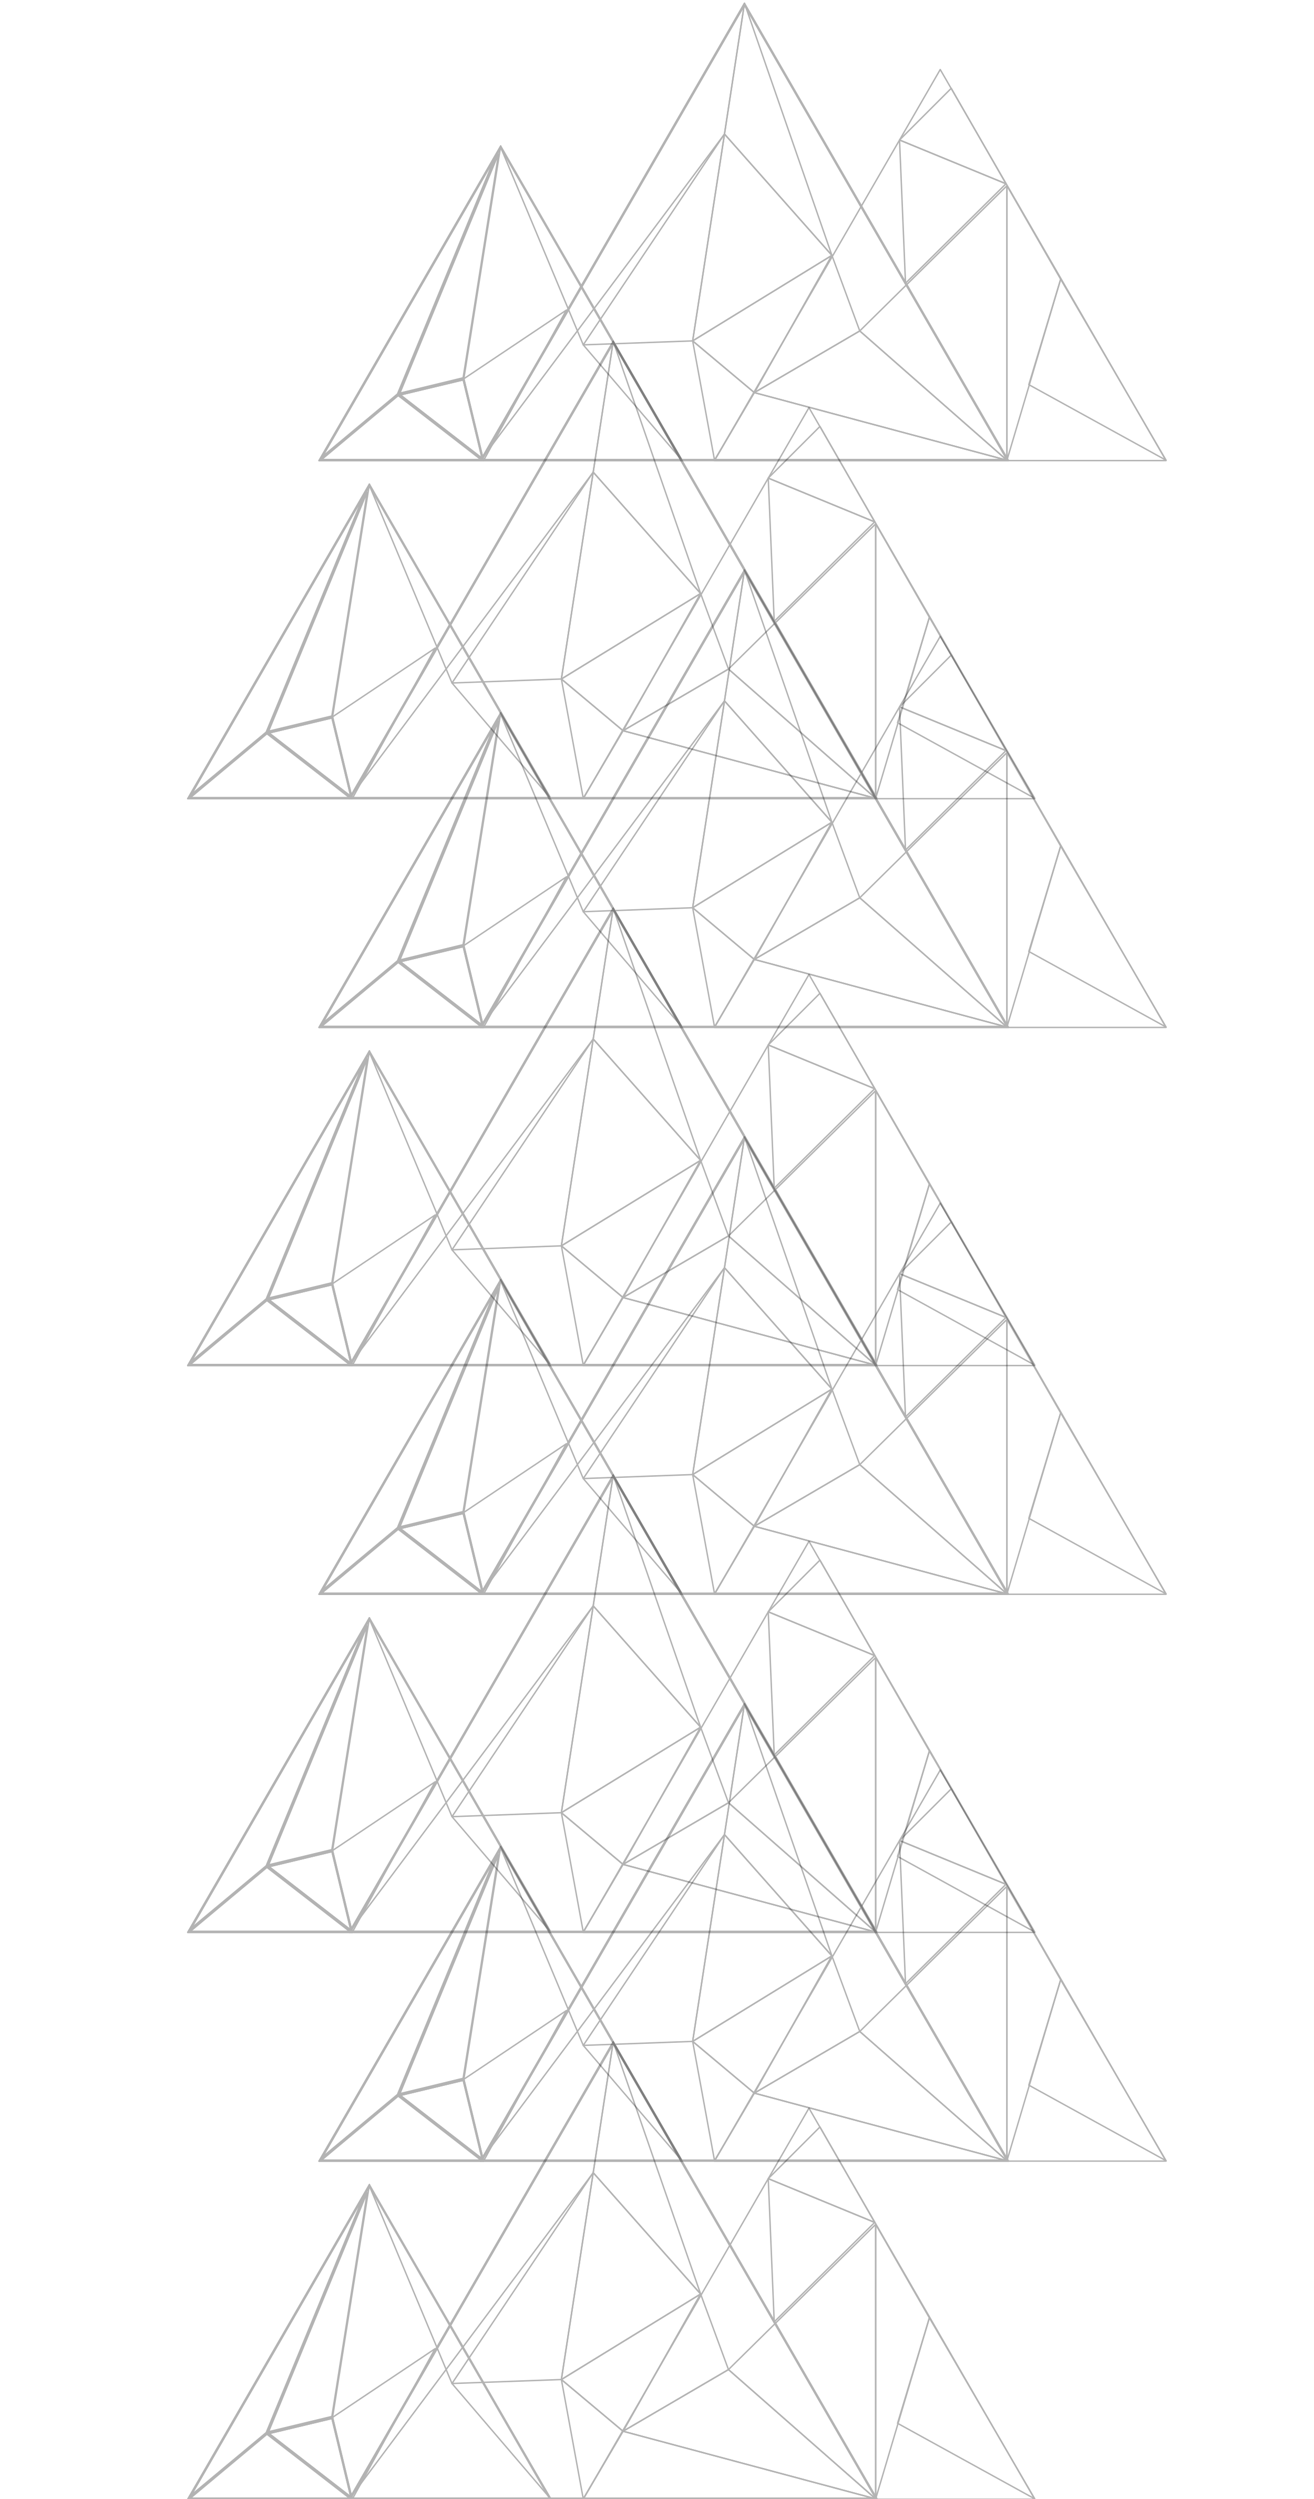 <svg id="Layer_1" data-name="Layer 1" xmlns="http://www.w3.org/2000/svg" viewBox="0 0 920 1750"><defs><style>.cls-1{opacity:0.3;}.cls-2{fill:none;stroke:#000;stroke-linejoin:round;}</style></defs><g class="cls-1"><path class="cls-2" d="M350.56,103.55l126,218.31h-252l126-218.31m0-1.29L223.37,322.51H477.68L350.56,102.26Z"/><path class="cls-2" d="M346.23,111.05,278.3,275.85l-52.54,43.82L346.23,111.05m4.33-8.79L223.37,322.51l55.45-46.27,71.74-174Z"/><path class="cls-2" d="M278.82,277l57.84,44.79H225.18L278.82,277m0-.84-55.45,46.34H338.53l-59.71-46.34Z"/><path class="cls-2" d="M324.32,266l13.18,54.87-57.19-44.34,44-10.53m.45-.78-45.95,11.06,59.71,46.27-13.76-57.33Z"/><path class="cls-2" d="M324.32,266l13.18,54.87-57.19-44.34,44-10.53m.45-.78,71.77-48.07-58,105.4-13.76-57.33Z"/><path class="cls-2" d="M349.07,107.56l-24.82,157L280,275.27l69.09-167.71m1.49-5.3L278.82,276.17l45.95-11.05,25.79-162.86Z"/><polygon class="cls-2" points="477.68 322.51 350.56 103.16 408.37 241.48 477.68 322.51"/><polygon class="cls-2" points="658.31 48.68 500.23 322.51 816.39 322.51 658.31 48.68"/><path class="cls-2" d="M521.24,3.57,705,321.86H337.5L521.24,3.57m0-1.29L336.4,322.51H706.14L521.24,2.28Z"/><polyline class="cls-2" points="521.24 3.57 705.04 321.86 337.5 321.86 521.24 3.57"/><polygon class="cls-2" points="521.24 2.28 336.4 322.51 396.8 241.68 507.25 93.86 521.24 2.28 521.24 2.28"/><polygon class="cls-2" points="521.24 2.28 582.46 178.81 507.25 93.86 521.24 2.28 521.24 2.28"/><polygon class="cls-2" points="582.46 178.81 507.25 93.86 484.97 238.7 582.46 178.81"/><polygon class="cls-2" points="582.46 178.81 528.14 274.91 484.97 238.7 582.46 178.81"/><polygon class="cls-2" points="582.46 178.81 528.14 274.91 601.96 231.73 582.46 178.81"/><polygon class="cls-2" points="705.01 322.26 528.14 274.91 601.96 231.73 705.01 322.26"/><polygon class="cls-2" points="705.01 322.26 705.01 130.07 601.96 231.73 705.01 322.26"/><polygon class="cls-2" points="629.81 98.04 704.32 128.68 633.99 198.31 629.81 98.04"/><polygon class="cls-2" points="629.81 98.04 704.32 128.68 666.02 61.83 629.81 98.04"/><polygon class="cls-2" points="705.01 322.26 705.01 130.07 742.62 195.53 705.01 322.26"/><polygon class="cls-2" points="720.33 269.34 816.43 322.26 742.62 195.53 720.33 269.34"/><polygon class="cls-2" points="500.29 322.26 528.14 274.91 484.97 238.7 500.29 322.26"/><polygon class="cls-2" points="500.29 322.26 528.14 274.91 705.01 322.26 500.29 322.26"/><polygon class="cls-2" points="408.37 241.48 507.25 93.86 484.97 238.7 408.37 241.48"/></g><g class="cls-1"><path class="cls-2" d="M258.64,340.3l126,218.32h-252l126-218.32m0-1.29L131.45,559.26H385.76L258.64,339Z"/><path class="cls-2" d="M254.31,347.8,186.39,512.6l-52.55,43.82L254.31,347.8m4.33-8.79L131.45,559.26,186.9,513l71.74-174Z"/><path class="cls-2" d="M186.9,513.77l57.84,44.78H133.26l53.64-44.78m0-.84-55.45,46.33H246.62L186.9,512.93Z"/><path class="cls-2" d="M232.4,502.71l13.18,54.87-57.19-44.33,44-10.54m.45-.77L186.9,513l59.72,46.27-13.77-57.32Z"/><path class="cls-2" d="M232.4,502.71l13.18,54.87-57.19-44.33,44-10.54m.45-.77,71.77-48.07-58,105.39-13.77-57.32Z"/><path class="cls-2" d="M257.15,344.31,232.34,501.36,188.07,512l69.08-167.71m1.49-5.3L186.9,512.93l45.95-11.06L258.64,339Z"/><polygon class="cls-2" points="385.76 559.26 258.64 339.92 316.46 478.24 385.76 559.26"/><polygon class="cls-2" points="566.4 285.44 408.32 559.26 724.48 559.26 566.4 285.44"/><path class="cls-2" d="M429.32,240.32l183.8,318.3H245.58l183.74-318.3m0-1.29L244.49,559.26H614.22L429.32,239Z"/><polyline class="cls-2" points="429.32 240.32 613.12 558.62 245.58 558.62 429.32 240.32"/><polygon class="cls-2" points="429.32 239.03 244.49 559.26 304.88 478.43 415.34 330.61 429.32 239.03 429.32 239.03"/><polygon class="cls-2" points="429.32 239.03 490.54 415.57 415.34 330.61 429.32 239.03 429.32 239.03"/><polygon class="cls-2" points="490.54 415.57 415.34 330.61 393.05 475.45 490.54 415.57"/><polygon class="cls-2" points="490.54 415.57 436.23 511.66 393.05 475.45 490.54 415.57"/><polygon class="cls-2" points="490.54 415.57 436.23 511.66 510.04 468.49 490.54 415.57"/><polygon class="cls-2" points="613.1 559.01 436.23 511.66 510.04 468.49 613.1 559.01"/><polygon class="cls-2" points="613.1 559.01 613.1 366.82 510.04 468.49 613.1 559.01"/><polygon class="cls-2" points="537.89 334.79 612.4 365.43 542.07 435.06 537.89 334.79"/><polygon class="cls-2" points="537.89 334.79 612.4 365.43 574.1 298.58 537.89 334.79"/><polygon class="cls-2" points="613.1 559.01 613.1 366.82 650.7 432.28 613.1 559.01"/><polygon class="cls-2" points="628.42 506.09 724.51 559.01 650.7 432.28 628.42 506.09"/><polygon class="cls-2" points="408.37 559.01 436.23 511.66 393.05 475.45 408.37 559.01"/><polygon class="cls-2" points="408.37 559.01 436.23 511.66 613.1 559.01 408.37 559.01"/><polygon class="cls-2" points="316.46 478.24 415.34 330.61 393.05 475.45 316.46 478.24"/></g><g class="cls-1"><path class="cls-2" d="M350.56,500.46l126,218.31h-252l126-218.31m0-1.29L223.37,719.42H477.68L350.56,499.17Z"/><path class="cls-2" d="M346.23,508,278.3,672.76l-52.54,43.82L346.23,508m4.33-8.79L223.37,719.42l55.45-46.27,71.74-174Z"/><path class="cls-2" d="M278.82,673.92l57.84,44.79H225.18l53.64-44.79m0-.84-55.45,46.34H338.53l-59.71-46.34Z"/><path class="cls-2" d="M324.32,662.87l13.18,54.87-57.19-44.33,44-10.54m.45-.77-45.95,11,59.71,46.27L324.77,662.1Z"/><path class="cls-2" d="M324.32,662.87l13.18,54.87-57.19-44.33,44-10.54m.45-.77L396.54,614l-58,105.4L324.77,662.1Z"/><path class="cls-2" d="M349.07,504.47l-24.82,157L280,672.18l69.09-167.71m1.49-5.3L278.82,673.08,324.77,662l25.79-162.86Z"/><polygon class="cls-2" points="477.68 719.42 350.56 500.07 408.37 638.39 477.68 719.42"/><polygon class="cls-2" points="658.31 445.59 500.23 719.42 816.39 719.42 658.31 445.59"/><path class="cls-2" d="M521.24,400.48,705,718.77H337.5L521.24,400.48m0-1.29L336.4,719.42H706.14L521.24,399.19Z"/><polyline class="cls-2" points="521.24 400.48 705.04 718.77 337.5 718.77 521.24 400.48"/><polygon class="cls-2" points="521.24 399.19 336.4 719.42 396.8 638.59 507.25 490.77 521.24 399.19 521.24 399.19"/><polygon class="cls-2" points="521.24 399.19 582.46 575.73 507.25 490.77 521.24 399.19 521.24 399.19"/><polygon class="cls-2" points="582.46 575.73 507.25 490.77 484.97 635.61 582.46 575.73"/><polygon class="cls-2" points="582.46 575.73 528.14 671.82 484.97 635.61 582.46 575.73"/><polygon class="cls-2" points="582.46 575.73 528.14 671.82 601.96 628.65 582.46 575.73"/><polygon class="cls-2" points="705.01 719.17 528.14 671.82 601.96 628.65 705.01 719.17"/><polygon class="cls-2" points="705.01 719.17 705.01 526.98 601.96 628.65 705.01 719.17"/><polygon class="cls-2" points="629.81 494.95 704.32 525.59 633.99 595.22 629.81 494.95"/><polygon class="cls-2" points="629.81 494.95 704.32 525.59 666.02 458.74 629.81 494.95"/><polygon class="cls-2" points="705.01 719.17 705.01 526.98 742.62 592.44 705.01 719.17"/><polygon class="cls-2" points="720.33 666.25 816.43 719.17 742.62 592.44 720.33 666.25"/><polygon class="cls-2" points="500.29 719.17 528.14 671.82 484.97 635.61 500.29 719.17"/><polygon class="cls-2" points="500.29 719.17 528.14 671.82 705.01 719.17 500.29 719.17"/><polygon class="cls-2" points="408.37 638.39 507.25 490.77 484.97 635.61 408.37 638.39"/></g><g class="cls-1"><path class="cls-2" d="M258.64,737.22l126,218.31h-252l126-218.31m0-1.3L131.45,956.18H385.76L258.64,735.92Z"/><path class="cls-2" d="M254.31,744.71l-67.92,164.8-52.55,43.82L254.31,744.71m4.33-8.79L131.45,956.18,186.9,909.9l71.74-174Z"/><path class="cls-2" d="M186.9,910.68l57.84,44.78H133.26l53.64-44.78m0-.84-55.45,46.34H246.62L186.9,909.84Z"/><path class="cls-2" d="M232.4,899.63l13.18,54.87-57.19-44.34,44-10.53m.45-.78-45.95,11,59.72,46.28-13.77-57.33Z"/><path class="cls-2" d="M232.4,899.63l13.18,54.87-57.19-44.34,44-10.53m.45-.78,71.77-48.07-58,105.4-13.77-57.33Z"/><path class="cls-2" d="M257.15,741.22l-24.81,157-44.27,10.66,69.08-167.71m1.49-5.3L186.9,909.84l45.95-11.05,25.79-162.87Z"/><polygon class="cls-2" points="385.76 956.18 258.64 736.83 316.46 875.15 385.76 956.18"/><polygon class="cls-2" points="566.4 682.35 408.32 956.18 724.48 956.18 566.4 682.35"/><path class="cls-2" d="M429.32,637.24l183.8,318.29H245.58L429.32,637.24m0-1.3L244.49,956.18H614.22L429.32,635.94Z"/><polyline class="cls-2" points="429.32 637.24 613.12 955.53 245.58 955.53 429.32 637.24"/><polygon class="cls-2" points="429.32 635.94 244.49 956.18 304.88 875.35 415.34 727.53 429.32 635.94 429.32 635.94"/><polygon class="cls-2" points="429.32 635.94 490.54 812.48 415.34 727.53 429.32 635.94 429.32 635.94"/><polygon class="cls-2" points="490.54 812.48 415.34 727.53 393.05 872.36 490.54 812.48"/><polygon class="cls-2" points="490.54 812.48 436.23 908.57 393.05 872.36 490.54 812.48"/><polygon class="cls-2" points="490.54 812.48 436.23 908.57 510.04 865.4 490.54 812.48"/><polygon class="cls-2" points="613.1 955.92 436.23 908.57 510.04 865.4 613.1 955.92"/><polygon class="cls-2" points="613.1 955.92 613.1 763.74 510.04 865.4 613.1 955.92"/><polygon class="cls-2" points="537.89 731.7 612.4 762.34 542.07 831.98 537.89 731.7"/><polygon class="cls-2" points="537.89 731.7 612.4 762.34 574.1 695.5 537.89 731.7"/><polygon class="cls-2" points="613.1 955.92 613.1 763.74 650.7 829.19 613.1 955.92"/><polygon class="cls-2" points="628.42 903 724.51 955.92 650.7 829.19 628.42 903"/><polygon class="cls-2" points="408.37 955.92 436.23 908.57 393.05 872.36 408.37 955.92"/><polygon class="cls-2" points="408.37 955.92 436.23 908.57 613.1 955.92 408.37 955.92"/><polygon class="cls-2" points="316.46 875.15 415.34 727.53 393.05 872.36 316.46 875.15"/></g><g class="cls-1"><path class="cls-2" d="M350.56,897.37l126,218.32h-252l126-218.32m0-1.29L223.37,1116.33H477.68L350.56,896.08Z"/><path class="cls-2" d="M346.23,904.87l-67.93,164.8-52.54,43.82L346.23,904.87m4.33-8.79L223.37,1116.33l55.45-46.27,71.74-174Z"/><path class="cls-2" d="M278.82,1070.84l57.84,44.78H225.18l53.64-44.78m0-.85-55.45,46.34H338.53L278.82,1070Z"/><path class="cls-2" d="M324.32,1059.78l13.18,54.87-57.19-44.33,44-10.54m.45-.77-45.95,11,59.71,46.27L324.77,1059Z"/><path class="cls-2" d="M324.32,1059.78l13.18,54.87-57.19-44.33,44-10.54m.45-.77,71.77-48.07-58,105.39L324.77,1059Z"/><path class="cls-2" d="M349.07,901.38l-24.82,157.05L280,1069.09l69.09-167.71m1.49-5.3L278.82,1070l45.95-11,25.79-162.86Z"/><polygon class="cls-2" points="477.68 1116.33 350.56 896.99 408.37 1035.31 477.68 1116.33"/><polygon class="cls-2" points="658.31 842.5 500.23 1116.33 816.39 1116.33 658.31 842.5"/><path class="cls-2" d="M521.24,797.39,705,1115.69H337.5l183.74-318.3m0-1.29L336.4,1116.33H706.14L521.24,796.1Z"/><polyline class="cls-2" points="521.24 797.39 705.04 1115.69 337.5 1115.69 521.24 797.39"/><polygon class="cls-2" points="521.24 796.1 336.4 1116.33 396.8 1035.5 507.25 887.68 521.24 796.1 521.24 796.1"/><polygon class="cls-2" points="521.24 796.1 582.46 972.64 507.25 887.68 521.24 796.1 521.24 796.1"/><polygon class="cls-2" points="582.46 972.64 507.25 887.68 484.97 1032.52 582.46 972.64"/><polygon class="cls-2" points="582.46 972.64 528.14 1068.73 484.97 1032.52 582.46 972.64"/><polygon class="cls-2" points="582.46 972.64 528.14 1068.73 601.96 1025.56 582.46 972.64"/><polygon class="cls-2" points="705.01 1116.08 528.14 1068.73 601.96 1025.56 705.01 1116.08"/><polygon class="cls-2" points="705.01 1116.08 705.01 923.89 601.96 1025.56 705.01 1116.08"/><polygon class="cls-2" points="629.81 891.86 704.32 922.5 633.99 992.13 629.81 891.86"/><polygon class="cls-2" points="629.81 891.86 704.32 922.5 666.02 855.65 629.81 891.86"/><polygon class="cls-2" points="705.01 1116.08 705.01 923.89 742.62 989.35 705.01 1116.08"/><polygon class="cls-2" points="720.33 1063.16 816.43 1116.08 742.62 989.35 720.33 1063.16"/><polygon class="cls-2" points="500.29 1116.08 528.14 1068.73 484.97 1032.52 500.29 1116.08"/><polygon class="cls-2" points="500.29 1116.08 528.14 1068.73 705.01 1116.08 500.29 1116.08"/><polygon class="cls-2" points="408.37 1035.31 507.25 887.68 484.97 1032.52 408.37 1035.31"/></g><g class="cls-1"><path class="cls-2" d="M258.64,1134.13l126,218.31h-252l126-218.31m0-1.29L131.45,1353.09H385.76L258.64,1132.84Z"/><path class="cls-2" d="M254.31,1141.63l-67.92,164.8-52.55,43.81,120.47-208.61m4.33-8.79L131.45,1353.09l55.45-46.28,71.74-174Z"/><path class="cls-2" d="M186.9,1307.59l57.84,44.79H133.26l53.64-44.79m0-.84-55.45,46.34H246.62l-59.72-46.34Z"/><path class="cls-2" d="M232.4,1296.54l13.18,54.87-57.19-44.34,44-10.53m.45-.78-45.95,11,59.72,46.28-13.77-57.33Z"/><path class="cls-2" d="M232.4,1296.54l13.18,54.87-57.19-44.34,44-10.53m.45-.78,71.77-48.07-58,105.4-13.77-57.33Z"/><path class="cls-2" d="M257.15,1138.14l-24.81,157-44.27,10.66,69.08-167.7m1.49-5.3L186.9,1306.75l45.95-11,25.79-162.86Z"/><polygon class="cls-2" points="385.76 1353.09 258.64 1133.74 316.46 1272.06 385.76 1353.09"/><polygon class="cls-2" points="566.4 1079.26 408.32 1353.09 724.48 1353.09 566.4 1079.26"/><path class="cls-2" d="M429.32,1034.15l183.8,318.29H245.58l183.74-318.29m0-1.29L244.49,1353.09H614.22l-184.9-320.23Z"/><polyline class="cls-2" points="429.32 1034.15 613.12 1352.44 245.58 1352.44 429.32 1034.15"/><polygon class="cls-2" points="429.32 1032.86 244.49 1353.09 304.88 1272.26 415.34 1124.44 429.32 1032.86 429.32 1032.86"/><polygon class="cls-2" points="429.32 1032.86 490.54 1209.39 415.34 1124.44 429.32 1032.86 429.32 1032.86"/><polygon class="cls-2" points="490.54 1209.39 415.34 1124.44 393.05 1269.28 490.54 1209.39"/><polygon class="cls-2" points="490.54 1209.39 436.23 1305.49 393.05 1269.28 490.54 1209.39"/><polygon class="cls-2" points="490.54 1209.39 436.23 1305.49 510.04 1262.31 490.54 1209.39"/><polygon class="cls-2" points="613.1 1352.84 436.23 1305.49 510.04 1262.31 613.1 1352.84"/><polygon class="cls-2" points="613.1 1352.84 613.1 1160.65 510.04 1262.31 613.1 1352.84"/><polygon class="cls-2" points="537.89 1128.62 612.4 1159.26 542.07 1228.89 537.89 1128.62"/><polygon class="cls-2" points="537.89 1128.62 612.4 1159.26 574.1 1092.41 537.89 1128.62"/><polygon class="cls-2" points="613.1 1352.84 613.1 1160.65 650.7 1226.1 613.1 1352.84"/><polygon class="cls-2" points="628.42 1299.91 724.51 1352.84 650.7 1226.1 628.42 1299.91"/><polygon class="cls-2" points="408.37 1352.84 436.23 1305.49 393.05 1269.28 408.37 1352.84"/><polygon class="cls-2" points="408.37 1352.84 436.23 1305.49 613.1 1352.84 408.37 1352.84"/><polygon class="cls-2" points="316.46 1272.06 415.34 1124.44 393.05 1269.28 316.46 1272.06"/></g><g class="cls-1"><path class="cls-2" d="M350.56,1294.29l126,218.31h-252l126-218.31m0-1.3L223.37,1513.25H477.68L350.56,1293Z"/><path class="cls-2" d="M346.23,1301.78l-67.93,164.8-52.54,43.82,120.47-208.62m4.33-8.79L223.37,1513.25,278.82,1467l71.74-174Z"/><path class="cls-2" d="M278.82,1467.75l57.84,44.78H225.18l53.64-44.78m0-.84-55.45,46.34H338.53l-59.71-46.34Z"/><path class="cls-2" d="M324.32,1456.7l13.18,54.87-57.19-44.34,44-10.53m.45-.78-45.95,11,59.71,46.28-13.76-57.33Z"/><path class="cls-2" d="M324.32,1456.7l13.18,54.87-57.19-44.34,44-10.53m.45-.78,71.77-48.07-58,105.4-13.76-57.33Z"/><path class="cls-2" d="M349.07,1298.29l-24.82,157L280,1466l69.09-167.71m1.49-5.3-71.74,173.92,45.95-11.05L350.56,1293Z"/><polygon class="cls-2" points="477.68 1513.24 350.56 1293.9 408.37 1432.22 477.68 1513.24"/><polygon class="cls-2" points="658.31 1239.42 500.23 1513.24 816.39 1513.24 658.31 1239.42"/><path class="cls-2" d="M521.24,1194.31,705,1512.6H337.5l183.74-318.29m0-1.3L336.4,1513.25H706.14L521.24,1193Z"/><polyline class="cls-2" points="521.24 1194.31 705.04 1512.6 337.5 1512.6 521.24 1194.31"/><polygon class="cls-2" points="521.24 1193.01 336.4 1513.24 396.8 1432.42 507.25 1284.6 521.24 1193.01 521.24 1193.01"/><polygon class="cls-2" points="521.24 1193.01 582.46 1369.55 507.25 1284.6 521.24 1193.01 521.24 1193.01"/><polygon class="cls-2" points="582.46 1369.55 507.25 1284.6 484.97 1429.43 582.46 1369.55"/><polygon class="cls-2" points="582.46 1369.55 528.14 1465.64 484.97 1429.43 582.46 1369.55"/><polygon class="cls-2" points="582.46 1369.55 528.14 1465.64 601.96 1422.47 582.46 1369.55"/><polygon class="cls-2" points="705.01 1512.99 528.14 1465.64 601.96 1422.47 705.01 1512.99"/><polygon class="cls-2" points="705.01 1512.99 705.01 1320.81 601.96 1422.47 705.01 1512.99"/><polygon class="cls-2" points="629.81 1288.77 704.32 1319.41 633.99 1389.05 629.81 1288.77"/><polygon class="cls-2" points="629.81 1288.77 704.32 1319.41 666.02 1252.57 629.81 1288.77"/><polygon class="cls-2" points="705.01 1512.99 705.01 1320.81 742.62 1386.26 705.01 1512.99"/><polygon class="cls-2" points="720.33 1460.07 816.43 1512.99 742.62 1386.26 720.33 1460.07"/><polygon class="cls-2" points="500.29 1512.99 528.14 1465.64 484.97 1429.43 500.29 1512.99"/><polygon class="cls-2" points="500.29 1512.99 528.14 1465.64 705.01 1512.99 500.29 1512.99"/><polygon class="cls-2" points="408.37 1432.22 507.25 1284.6 484.97 1429.43 408.37 1432.22"/></g><g class="cls-1"><path class="cls-2" d="M258.64,1531l126,218.31h-252l126-218.31m0-1.29L131.45,1750H385.76L258.64,1529.75Z"/><path class="cls-2" d="M254.31,1538.54l-67.92,164.8-52.55,43.82,120.47-208.62m4.33-8.79L131.45,1750l55.45-46.27,71.74-174Z"/><path class="cls-2" d="M186.9,1704.5l57.84,44.79H133.26l53.64-44.79m0-.84L131.45,1750H246.62l-59.72-46.34Z"/><path class="cls-2" d="M232.4,1693.45l13.18,54.87L188.39,1704l44-10.53m.45-.78-45.95,11.06L246.62,1750l-13.77-57.33Z"/><path class="cls-2" d="M232.4,1693.45l13.18,54.87L188.39,1704l44-10.53m.45-.78,71.77-48.07-58,105.4-13.77-57.33Z"/><path class="cls-2" d="M257.15,1535.05l-24.81,157-44.27,10.67,69.08-167.71m1.49-5.3L186.9,1703.66l45.95-11.05,25.79-162.86Z"/><polygon class="cls-2" points="385.76 1750 258.64 1530.65 316.46 1668.97 385.76 1750"/><polygon class="cls-2" points="566.4 1476.17 408.32 1750 724.48 1750 566.4 1476.17"/><path class="cls-2" d="M429.32,1431.06l183.8,318.29H245.58l183.74-318.29m0-1.29L244.49,1750H614.22l-184.9-320.23Z"/><polyline class="cls-2" points="429.32 1431.06 613.12 1749.35 245.58 1749.35 429.32 1431.06"/><polygon class="cls-2" points="429.32 1429.77 244.49 1750 304.88 1669.17 415.34 1521.35 429.32 1429.77 429.32 1429.77"/><polygon class="cls-2" points="429.32 1429.77 490.54 1606.3 415.34 1521.35 429.32 1429.77 429.32 1429.77"/><polygon class="cls-2" points="490.54 1606.3 415.34 1521.35 393.05 1666.19 490.54 1606.3"/><polygon class="cls-2" points="490.54 1606.3 436.23 1702.4 393.05 1666.19 490.54 1606.3"/><polygon class="cls-2" points="490.54 1606.3 436.23 1702.4 510.04 1659.22 490.54 1606.3"/><polygon class="cls-2" points="613.1 1749.75 436.23 1702.4 510.04 1659.22 613.1 1749.75"/><polygon class="cls-2" points="613.1 1749.75 613.1 1557.56 510.04 1659.22 613.1 1749.75"/><polygon class="cls-2" points="537.89 1525.53 612.4 1556.17 542.07 1625.8 537.89 1525.53"/><polygon class="cls-2" points="537.89 1525.53 612.4 1556.17 574.1 1489.32 537.89 1525.53"/><polygon class="cls-2" points="613.1 1749.75 613.1 1557.56 650.7 1623.02 613.1 1749.75"/><polygon class="cls-2" points="628.42 1696.83 724.51 1749.75 650.7 1623.02 628.42 1696.83"/><polygon class="cls-2" points="408.37 1749.75 436.23 1702.4 393.05 1666.19 408.37 1749.75"/><polygon class="cls-2" points="408.37 1749.75 436.23 1702.4 613.1 1749.75 408.37 1749.75"/><polygon class="cls-2" points="316.46 1668.97 415.34 1521.35 393.05 1666.19 316.46 1668.97"/></g></svg>